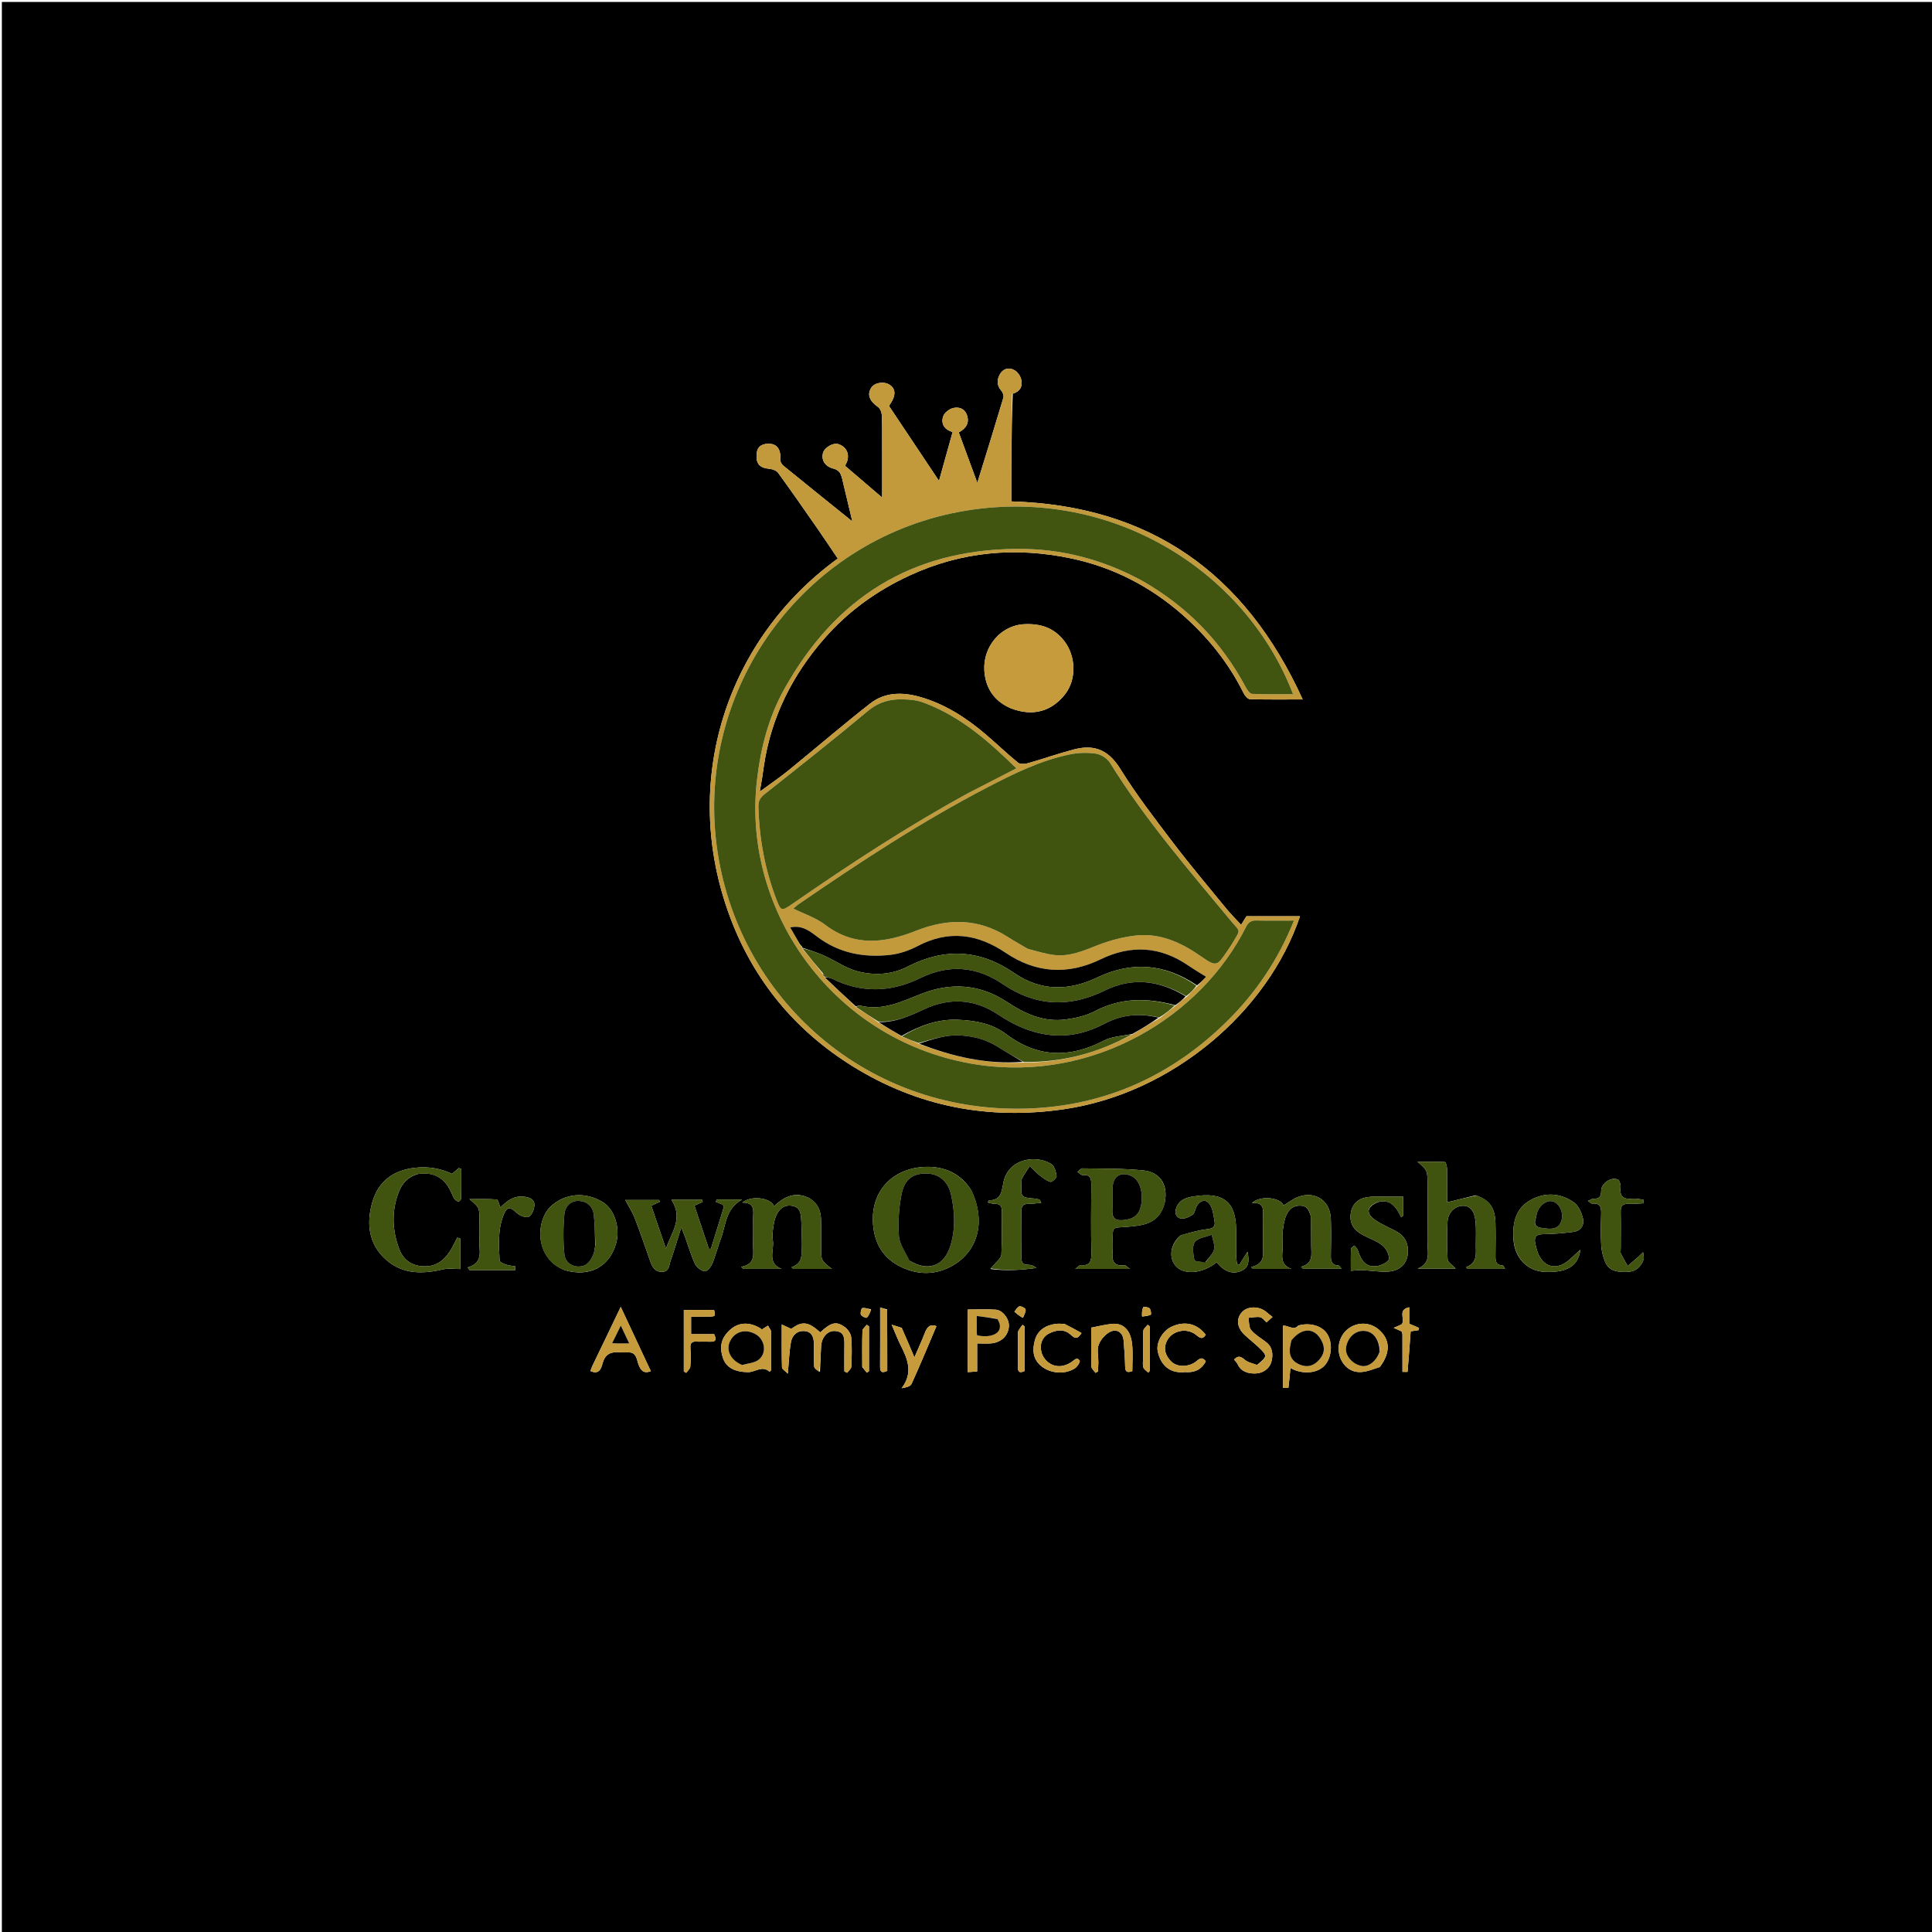 <svg version="1.1" id="Layer_1" xmlns="http://www.w3.org/2000/svg" xmlns:xlink="http://www.w3.org/1999/xlink" x="0px" y="0px"
	 width="100%" viewBox="0 0 1080 1080" enable-background="new 0 0 1080 1080" xml:space="preserve">
<path fill="#000000" opacity="1" stroke="none" 
	d="
M709,1081 
	C472.694,1081 236.888,1081 1.041,1081 
	C1.041,721.069 1.041,361.138 1.041,1.103 
	C360.89,1.103 720.779,1.103 1080.834,1.103 
	C1080.834,361 1080.834,721 1080.834,1081 
	C957.137,1081 833.319,1081 709,1081 
M566.151,220.056 
	C570.255,218.935 571.761,215.968 570.879,212.157 
	C570.443,210.274 569.009,208.164 567.402,207.11 
	C564.491,205.203 561.082,205.88 559.257,208.714 
	C557.38,211.63 556.834,215.084 559.647,218.265 
	C560.517,219.248 561.246,221.147 560.906,222.289 
	C556.293,237.775 551.48,253.202 546.326,269.908 
	C542.603,259.786 539.317,250.852 535.955,241.712 
	C539.837,239.605 542.102,236.601 540.536,232.072 
	C539.211,228.237 535.804,227.259 532.512,228.183 
	C530.412,228.773 527.825,230.87 527.208,232.839 
	C525.835,237.226 528.27,240.274 532.515,241.536 
	C530.038,250.407 527.609,259.105 524.902,268.799 
	C515.182,254.237 506.067,240.582 497.037,227.054 
	C497.174,226.664 497.195,226.492 497.283,226.369 
	C500.846,221.408 500.896,217.543 497.421,215.16 
	C494.342,213.049 489.059,213.786 487.149,216.592 
	C484.547,220.416 485.975,224.159 490.821,227.52 
	C491.972,228.318 492.813,230.288 492.897,231.77 
	C493.187,236.918 493.111,242.087 493.121,247.249 
	C493.142,257.41 493.127,267.571 493.127,278.141 
	C486.135,272.157 479.232,266.25 472.389,260.395 
	C472.851,259.419 473.284,258.706 473.538,257.933 
	C474.994,253.503 472.985,249.62 468.564,248.24 
	C465.645,247.328 460.741,250.258 460.026,253.341 
	C459.018,257.684 461.556,260.982 466.333,262.095 
	C467.639,262.399 469.18,263.541 469.758,264.718 
	C470.741,266.724 471.093,269.051 471.63,271.263 
	C473.166,277.59 474.662,283.926 476.463,291.472 
	C462.848,280.503 450.333,270.463 437.902,260.319 
	C436.982,259.568 436.079,258.026 436.172,256.938 
	C436.632,251.556 434.574,248.163 430.025,248.059 
	C426.497,247.979 423.461,249.175 423.013,253.346 
	C422.385,259.194 424.542,261.564 430.21,262.099 
	C431.884,262.257 434.061,263.066 434.977,264.326 
	C442.462,274.627 449.733,285.084 457.004,295.539 
	C460.852,301.072 464.569,306.694 468.316,312.234 
	C406.684,356.993 379.554,436.412 408.189,512.85 
	C421.405,548.129 444.508,576.111 476.655,596.065 
	C513.056,618.659 552.642,626.24 594.989,620.024 
	C655.182,611.188 708.706,565.61 726.711,512.178 
	C716.689,512.178 706.726,512.178 696.779,512.178 
	C695.827,513.713 694.848,515.289 693.792,516.99 
	C690.814,513.751 687.998,510.971 685.506,507.926 
	C675.538,495.748 665.374,483.713 655.846,471.196 
	C645.567,457.691 635.153,444.18 626.23,429.784 
	C618.899,417.956 610.265,416.349 600.227,418.973 
	C591.603,421.227 583.174,424.223 574.591,426.65 
	C572.867,427.137 570.229,427.286 569.049,426.321 
	C562.797,421.215 556.977,415.584 550.818,410.357 
	C539.899,401.091 528.017,393.432 514.052,389.52 
	C504.309,386.791 494.566,386.895 486.416,393.28 
	C470.919,405.421 455.989,418.282 440.711,430.706 
	C435.852,434.658 430.636,438.172 424.723,442.519 
	C425.295,439.2 425.674,437.139 426.001,435.07 
	C426.357,432.811 426.662,430.544 426.994,428.281 
	C431.004,400.98 442.964,377.301 460.942,356.78 
	C474.14,341.715 490.154,330.168 508.52,321.686 
	C537.656,308.229 567.821,305.627 598.836,312.166 
	C622.078,317.066 642.802,327.727 660.66,343.343 
	C674.87,355.768 686.681,370.306 695.136,387.377 
	C695.847,388.811 697.438,390.79 698.673,390.828 
	C708.038,391.118 717.417,390.987 728.213,390.987 
	C695.865,319.877 642.421,282.621 565.337,280.283 
	C565.337,260.273 565.337,240.304 566.151,220.056 
M565.574,396.137 
	C578.053,400.78 588.208,397.247 595.403,388.042 
	C601.837,379.81 601.472,366.906 595.012,358.453 
	C589.316,350.999 581.832,348.522 572.712,348.926 
	C559.163,349.526 549.617,361.689 550.236,374.449 
	C550.698,383.992 555.289,391.943 565.574,396.137 
M543.064,665.593 
	C537.203,655.961 527.858,651.966 517.392,652.287 
	C500.232,652.812 487.264,664.474 487.951,682.819 
	C488.357,693.647 492.711,702.281 502.145,707.416 
	C512.392,712.992 523.317,713.165 533.408,706.935 
	C547.118,698.47 550.906,682.157 543.064,665.593 
M824.96,668.173 
	C819.684,669.474 814.408,670.776 808.991,672.111 
	C808.991,666.733 809.059,660.112 808.935,653.495 
	C808.909,652.129 808.233,649.623 807.747,649.595 
	C802.642,649.308 797.514,649.418 792.392,649.418 
	C798,654.279 798,654.279 798,662.774 
	C798,673.272 798.083,683.77 797.966,694.267 
	C797.905,699.713 800.158,706.168 792.496,709.143 
	C799.502,709.143 806.507,709.143 813.739,709.143 
	C811.808,707.026 809.331,705.577 809.232,703.981 
	C808.801,697.011 808.796,689.984 809.158,683.004 
	C809.426,677.832 813.277,674.188 817.617,674.038 
	C821.56,673.901 824.21,676.695 824.804,682.585 
	C825.255,687.041 824.991,691.572 824.992,696.07 
	C824.993,700.805 825.984,705.922 819.549,708.331 
	C819.836,708.663 820.123,708.994 820.41,709.325 
	C827.226,709.325 834.043,709.325 841.364,709.325 
	C840.762,708.386 840.455,707.445 840.101,707.427 
	C835.717,707.2 835.928,704.188 835.975,701.07 
	C836.061,695.24 836.111,689.404 835.958,683.575 
	C835.74,675.215 832.669,670.791 824.96,668.173 
M651.07,672.466 
	C653.324,661.55 647.783,655.2 639.348,654.299 
	C628.007,653.087 616.504,653.34 605.067,653.133 
	C604.155,653.117 603.219,654.418 602.294,655.107 
	C603.285,655.729 604.327,656.95 605.259,656.871 
	C609.633,656.499 610.07,658.956 610.04,662.414 
	C609.933,675.054 609.834,687.699 610.087,700.334 
	C610.179,704.915 609.415,707.801 604.024,707.192 
	C603.504,707.133 602.882,707.982 601.041,709.352 
	C611.782,709.352 621.042,709.352 631.675,709.352 
	C629.849,708.047 629.168,707.155 628.62,707.23 
	C621.732,708.176 621.538,703.903 621.977,698.983 
	C622.124,697.332 621.998,695.658 622,693.995 
	C622.012,685.19 621.711,686.474 629.646,685.828 
	C638.506,685.108 648.013,684.443 651.07,672.466 
M403.939,673.358 
	C404.199,673.763 404.765,674.259 404.674,674.557 
	C402.294,682.401 399.846,690.224 397.41,698.051 
	C397.023,698.06 396.636,698.069 396.249,698.078 
	C393.558,690.025 390.868,681.971 388.192,673.962 
	C390.027,673.137 391.405,672.518 392.784,671.899 
	C392.715,671.5 392.647,671.1 392.579,670.701 
	C387.239,670.701 381.899,670.701 375.305,670.701 
	C382.192,680.983 375.272,689.116 372.258,697.984 
	C369.544,690.041 366.831,682.098 364.081,674.05 
	C365.849,673.212 367.322,672.514 368.795,671.816 
	C368.706,671.478 368.617,671.14 368.528,670.802 
	C361.836,670.802 355.144,670.802 349.487,670.802 
	C351.355,674.281 353.43,677.363 354.739,680.742 
	C357.853,688.779 360.624,696.951 363.494,705.082 
	C364.598,708.209 365.975,710.929 369.913,710.958 
	C374.317,710.99 373.985,707.156 374.901,704.608 
	C376.927,698.971 378.593,693.204 380.837,686.129 
	C381.982,689.023 382.553,690.362 383.046,691.729 
	C384.848,696.72 386.314,701.867 388.564,706.645 
	C389.439,708.503 391.946,710.375 393.927,710.644 
	C395.165,710.812 397.411,708.253 398.152,706.478 
	C400.064,701.898 401.212,697.005 402.995,692.365 
	C405.841,684.953 405.345,675.905 414.805,670.55 
	C409.026,670.55 404.783,670.55 400.54,670.55 
	C400.43,670.988 400.32,671.426 400.21,671.864 
	C401.216,672.284 402.221,672.704 403.939,673.358 
M234.123,656.16 
	C242.635,655.069 248.585,658.523 252.116,666.288 
	C252.734,667.649 253.263,669.083 254.101,670.299 
	C254.563,670.97 255.557,671.537 256.359,671.609 
	C256.805,671.648 257.774,670.582 257.786,669.999 
	C257.896,664.466 257.852,658.928 257.852,653.392 
	C257.389,653.245 256.926,653.098 256.463,652.951 
	C255.224,654.003 253.984,655.056 252.666,656.174 
	C246.116,653.11 239.405,651.974 232.03,652.786 
	C219.656,654.148 211.341,660.623 208.093,672.106 
	C204.8,683.747 205.902,695.382 215.758,704.141 
	C225.311,712.632 236.574,712.201 248.19,709.49 
	C250.85,708.869 253.778,709.398 257.28,709.398 
	C257.28,704.518 257.28,698.439 257.28,692.359 
	C256.721,692.179 256.161,691.999 255.602,691.819 
	C254.632,693.714 253.71,695.636 252.681,697.5 
	C249.462,703.333 244.992,707.74 237.981,707.887 
	C231.1,708.031 225.694,704.957 223.185,698.268 
	C219.211,687.676 218.787,676.926 222.951,666.254 
	C224.839,661.415 228.025,657.734 234.123,656.16 
M452.438,669.807 
	C444.746,665.893 438.426,668.766 432.721,674.285 
	C430.922,669.481 419.778,668.131 414.945,672.274 
	C422.548,672.173 420.963,677.362 420.993,681.621 
	C421.025,686.286 421.066,690.953 420.982,695.616 
	C420.891,700.68 422.772,706.641 414.295,708.159 
	C414.671,708.547 415.048,708.936 415.425,709.324 
	C422.571,709.324 429.717,709.324 436.863,709.324 
	C428.596,705.97 432.879,698.937 432.049,693.554 
	C431.748,691.602 431.803,689.536 432.064,687.57 
	C432.41,684.962 432.74,682.241 433.754,679.856 
	C435.426,675.927 438.3,673.172 443.067,674.109 
	C447.594,674.999 447.695,678.904 447.913,682.304 
	C448.202,686.784 448.042,691.297 447.987,695.795 
	C447.929,700.599 449.4,705.979 442.477,708.369 
	C442.791,708.697 443.106,709.025 443.421,709.352 
	C450.388,709.352 457.356,709.352 465.047,709.352 
	C459,704.539 459.002,704.539 459,697.606 
	C458.998,692.274 459.113,686.939 458.952,681.612 
	C458.81,676.945 457.368,672.789 452.438,669.807 
M732.844,680.186 
	C732.896,685.68 733.001,691.175 732.983,696.669 
	C732.969,701.185 734.319,706.28 727.297,708.138 
	C727.67,708.521 728.043,708.904 728.416,709.287 
	C735.366,709.287 742.317,709.287 749.946,709.287 
	C749.081,708.28 748.7,707.435 748.29,707.421 
	C744.037,707.269 743.884,704.528 743.956,701.246 
	C744.101,694.587 744.173,687.916 743.939,681.262 
	C743.587,671.267 735.309,665.617 725.87,669.019 
	C722.887,670.094 720.277,672.201 717.493,673.838 
	C715.913,669.428 704.6,668.097 699.873,672.445 
	C707.434,671.985 705.958,677.041 705.991,681.174 
	C706.029,685.838 706.046,690.502 705.988,695.165 
	C705.923,700.388 707.801,706.448 699.404,708.266 
	C699.744,708.625 700.085,708.985 700.425,709.345 
	C707.574,709.345 714.723,709.345 721.873,709.345 
	C714.513,706.59 717.361,700.458 717.03,695.53 
	C716.862,693.043 716.763,690.506 717.07,688.045 
	C717.435,685.117 717.844,682.062 719.007,679.399 
	C720.438,676.122 722.877,673.778 727.096,673.956 
	C730.817,674.113 731.727,676.596 732.844,680.186 
M660.153,690.499 
	C654.496,694.931 653.069,702.596 657.004,707.418 
	C661.506,712.936 672.185,712.107 680.148,705.622 
	C684.338,710.945 689.235,712.636 694.182,710.288 
	C698.179,708.39 698.431,705.049 697.362,699.714 
	C695.385,702.881 694.11,704.92 692.836,706.96 
	C692.384,706.829 691.932,706.698 691.48,706.567 
	C691.321,705.017 691.044,703.468 691.024,701.916 
	C690.963,697.092 691.012,692.267 690.997,687.442 
	C690.946,671.928 683.888,666.022 667.025,668.831 
	C663.157,669.475 659.582,670.523 657.777,674.578 
	C656.467,677.523 656.994,680.371 659.929,681.095 
	C661.929,681.589 664.766,680.318 666.667,679.016 
	C667.944,678.142 668.096,675.75 669.002,674.183 
	C670.922,670.863 674.113,670.155 676.206,673.114 
	C678.001,675.653 678.323,679.336 678.935,682.581 
	C679.515,685.651 678.032,686.774 674.784,687.126 
	C670.077,687.635 665.472,689.074 660.153,690.499 
M315.803,710.058 
	C329.479,714.015 340.545,708.276 344.351,695.251 
	C346.873,686.621 343.536,676.037 337.036,672.049 
	C327.161,665.99 316.196,667.163 308.454,673.849 
	C299.13,681.901 298.668,703.634 315.803,710.058 
M553.776,709.391 
	C562.323,710.52 570.812,709.987 579.358,708.795 
	C577.9,707.532 576.395,707.024 574.896,707.042 
	C572.187,707.073 570.962,706.062 570.989,703.242 
	C571.074,694.421 571.069,685.599 570.991,676.778 
	C570.966,673.976 572.179,672.95 574.896,672.971 
	C577.138,672.989 579.384,672.607 582.112,672.358 
	C581.331,671.089 581.219,670.655 580.989,670.579 
	C580.217,670.326 579.412,670.107 578.605,670.04 
	C570.67,669.373 570.663,669.383 571.023,661.45 
	C571.068,660.458 570.94,659.311 571.387,658.513 
	C572.678,656.212 574.221,654.054 575.665,651.84 
	C577.438,653.541 579.094,655.389 581.014,656.903 
	C582.926,658.41 584.975,660.013 587.229,660.676 
	C588.052,660.919 590.786,658.414 590.646,657.455 
	C590.294,655.04 589.442,651.751 587.658,650.654 
	C578.927,645.283 563.737,647.793 560.975,660.708 
	C559.897,665.75 559.91,671.184 552.621,670.963 
	C552.577,670.961 552.525,671.261 552.239,672.202 
	C553.58,672.479 554.865,672.984 556.14,672.958 
	C558.881,672.904 560.042,674.008 560.011,676.795 
	C559.922,684.949 560.223,693.119 559.783,701.251 
	C559.678,703.182 557.345,705.047 555.894,706.826 
	C555.261,707.603 554.267,708.086 553.776,709.391 
M846.003,692.279 
	C846.44,702.885 853.62,710.565 863.493,710.987 
	C875.657,711.507 882.269,707.938 883.406,698.621 
	C880.817,700.973 879.159,702.447 877.535,703.959 
	C870.382,710.617 862.415,708.651 859.329,699.431 
	C858.857,698.022 858.525,696.559 858.216,695.101 
	C857.471,691.584 858.565,689.955 862.524,689.914 
	C868.132,689.857 873.759,689.367 879.328,688.665 
	C883.752,688.107 885.85,684.856 884.802,680.801 
	C883.991,677.663 882.343,673.938 879.86,672.188 
	C872.426,666.948 864.025,666.338 855.898,670.672 
	C847.727,675.029 845.454,682.624 846.003,692.279 
M770.347,671.979 
	C777.349,670.025 780.574,674.829 783.304,680.519 
	C783.679,680.193 784.053,679.867 784.428,679.541 
	C784.428,675.946 784.428,672.35 784.428,668.94 
	C781.984,668.94 779.784,668.924 777.585,668.944 
	C773.181,668.984 768.714,668.602 764.39,669.214 
	C759.425,669.917 755.866,672.927 755.087,678.207 
	C754.286,683.636 756.47,687.484 761.797,690.35 
	C765.452,692.318 769.612,693.61 772.756,696.173 
	C774.828,697.862 776.757,701.482 776.369,703.845 
	C776.087,705.557 771.992,707.526 769.431,707.795 
	C763.887,708.377 761.142,705.507 758.94,698.684 
	C758.646,697.772 757.703,697.068 757.06,696.268 
	C756.415,696.88 755.238,697.47 755.213,698.107 
	C755.045,702.282 755.127,706.468 755.127,710.396 
	C757.897,710.199 759.593,709.908 761.27,709.992 
	C766.051,710.231 770.841,711.053 775.595,710.852 
	C782.669,710.552 786.732,706.29 787.026,700.166 
	C787.294,694.558 784.981,690.61 780.068,688.054 
	C776.242,686.064 772.194,684.388 768.67,681.955 
	C763.865,678.637 763.454,674.783 770.347,671.979 
M272.547,710 
	C277.684,710 282.822,710 287.959,710 
	C287.996,709.301 288.033,708.601 288.07,707.902 
	C286.332,707.596 284.527,707.488 282.879,706.923 
	C281.53,706.46 279.325,705.505 279.283,704.679 
	C278.851,696.06 278.17,687.34 281.548,679.077 
	C283.477,674.359 285.12,674.471 288.898,678.051 
	C290.501,679.57 293.983,680.924 295.562,680.167 
	C297.306,679.331 298.635,676.019 298.726,673.729 
	C298.86,670.385 296.11,669.319 292.909,668.952 
	C287.205,668.298 283.301,671.346 279.748,675.009 
	C278.972,673.225 278.428,670.568 277.695,670.515 
	C272.618,670.148 267.502,670.322 262.399,670.322 
	C267.999,675.072 267.999,675.072 268,681.844 
	C268,685.51 268.21,689.191 267.952,692.839 
	C267.543,698.616 270.836,705.745 261.463,708.5 
	C261.793,709 262.122,709.5 262.452,710 
	C265.492,710 268.533,710 272.547,710 
M906,697.311 
	C906.004,690.661 906.11,684.01 905.966,677.364 
	C905.897,674.173 907.05,672.827 910.306,672.963 
	C913.064,673.077 915.839,672.771 918.607,672.65 
	C918.625,671.987 918.642,671.323 918.66,670.66 
	C916.677,670.44 914.655,669.864 912.717,670.07 
	C907.69,670.602 905.211,669.028 905.892,663.549 
	C906.059,662.203 905.335,659.882 904.35,659.411 
	C900.712,657.671 895.063,661.486 895.066,665.62 
	C895.069,668.778 894.037,670.259 890.767,670.097 
	C889.965,670.057 889.127,670.732 887.653,671.354 
	C888.899,672.125 889.555,672.888 890.141,672.837 
	C894.745,672.44 895.168,675.139 895.05,678.767 
	C894.86,684.579 894.766,690.415 895.098,696.214 
	C895.273,699.275 896.067,702.429 897.227,705.278 
	C899.534,710.944 904.651,711.116 909.794,710.995 
	C914.407,710.887 917.182,708.261 918.706,704.273 
	C919.175,703.045 918.595,701.416 918.496,699.971 
	C917.507,700.936 916.554,701.941 915.522,702.857 
	C913.667,704.504 911.764,706.097 909.882,707.712 
	C908.594,705.389 907.228,703.104 906.066,700.719 
	C905.738,700.046 906.006,699.081 906,697.311 
M458.372,766.819 
	C458.583,762.047 458.736,757.272 459.019,752.504 
	C459.321,747.446 462.63,743.798 466.724,744.024 
	C472.165,744.324 472.073,748.261 472.016,752.216 
	C471.948,757.008 472,761.801 472,766.594 
	C472.51,766.864 473.02,767.133 473.53,767.403 
	C474.352,766.283 475.832,765.192 475.885,764.036 
	C476.136,758.556 476.324,753.027 475.828,747.58 
	C475.642,745.538 473.962,743.087 472.23,741.836 
	C467.451,738.385 464.672,739.179 458.509,744.785 
	C451.733,738.671 448.367,738.42 442.275,742.853 
	C440.402,741.986 439.033,741.351 437.006,740.412 
	C437.006,749.107 436.901,756.751 437.133,764.385 
	C437.163,765.394 438.909,766.352 440.388,767.877 
	C441.039,760.89 441.181,755.436 442.164,750.138 
	C442.88,746.283 445.751,743.652 449.965,744.094 
	C454.055,744.522 454.936,747.836 454.986,751.351 
	C455.045,755.511 454.834,759.684 455.115,763.826 
	C455.189,764.92 456.64,765.921 458.372,766.819 
M725.742,740.986 
	C723.073,744.034 720.145,740.757 717.238,741.076 
	C717.238,752.757 717.238,764.185 717.238,775.822 
	C718.431,775.822 720.208,775.93 720.224,775.806 
	C720.708,772.126 721.019,768.423 721.358,764.707 
	C728.181,768.643 737.253,767.762 741.125,762.538 
	C744.361,758.172 745.138,750.663 741.82,745.549 
	C738.996,741.195 732.297,739.134 725.742,740.986 
M331.063,763.701 
	C330.717,764.591 330.371,765.481 330.025,766.372 
	C334.918,768.745 336.096,764.891 336.885,762.012 
	C339.128,753.826 345.557,756.327 350.934,756.002 
	C355.933,755.7 355.841,759.97 356.999,762.955 
	C358.227,766.121 359.877,768.051 363.817,766.493 
	C358.39,754.901 352.975,743.334 346.993,730.557 
	C341.385,742.286 336.424,752.662 331.063,763.701 
M430.998,743.885 
	C430.44,742.933 429.883,741.982 429.325,741.03 
	C428.307,741.67 427.29,742.31 425.897,743.185 
	C425.853,743.154 425.23,742.617 424.526,742.225 
	C418.474,738.856 412.81,739.207 408.187,743.331 
	C403.442,747.564 401.851,752.396 404.18,759.252 
	C405.968,764.516 410.926,766.964 418.147,767.053 
	C422.16,767.103 426.107,763.052 430.185,766.82 
	C430.2,766.833 430.592,766.437 431,766.051 
	C431,759.092 431,751.953 430.998,743.885 
M541,760.384 
	C541,762.495 541,764.605 541,767.042 
	C542.981,766.897 544.364,766.795 546.237,766.658 
	C546.237,761.256 546.237,756.193 546.237,750.984 
	C549.245,750.984 551.756,751.2 554.217,750.94 
	C559.929,750.339 563.717,746.478 563.985,741.299 
	C564.191,737.321 560.586,732.398 556.621,732.116 
	C551.556,731.755 546.446,732.028 541,732.028 
	C541,741.532 541,750.471 541,760.384 
M702.618,763.072 
	C700.321,762.124 697.612,761.652 695.83,760.11 
	C693.554,758.14 692.006,757.653 689.869,760.031 
	C690.644,761.012 691.437,761.697 691.826,762.563 
	C693.745,766.839 697.797,767.832 701.583,767.791 
	C705.776,767.746 709.631,765.317 710.758,761.046 
	C711.766,757.228 711.431,753.099 707.753,750.252 
	C704.919,748.058 701.663,746.216 699.413,743.532 
	C698.073,741.933 698.315,739.008 697.845,736.679 
	C700.037,736.507 702.285,735.973 704.399,736.3 
	C705.631,736.491 706.649,738.061 707.98,739.195 
	C709.003,738.286 709.946,737.447 711.361,736.189 
	C710.14,735.214 709.055,734.431 708.065,733.542 
	C704.162,730.037 697.401,729.991 694.276,733.481 
	C690.964,737.18 691.388,741.977 695.599,746.061 
	C698.19,748.573 701.116,750.739 703.706,753.251 
	C708.592,757.991 708.531,758.205 702.618,763.072 
M771.44,764.036 
	C777.398,755.977 777.177,748.849 770.798,743.299 
	C766.157,739.262 759.613,738.839 754.425,742.241 
	C749.313,745.594 746.93,752.366 749.091,758.637 
	C750.594,762.996 754.787,767.683 761.535,766.923 
	C764.7,766.567 767.773,765.392 771.44,764.036 
M504.051,742.269 
	C502.502,741.779 500.952,741.288 498.453,740.498 
	C500.454,745.135 501.708,748.495 503.315,751.676 
	C507.27,759.499 510.714,767.266 504.006,776.026 
	C506.48,775.629 508.93,775.025 509.575,773.603 
	C514.413,762.932 518.894,752.099 523.486,741.319 
	C519.841,739.955 518.213,741.906 516.991,745.115 
	C515.371,749.369 513.426,753.499 511.15,758.776 
	C508.613,752.783 506.535,747.873 504.051,742.269 
M614,761.355 
	C614.001,758.034 613.098,754.347 614.255,751.494 
	C615.44,748.572 618.219,745.424 621.067,744.271 
	C624.626,742.83 627.761,745.018 628.111,749.412 
	C628.488,754.142 628.858,758.882 628.945,763.622 
	C628.996,766.365 629.579,767.773 632.977,766.444 
	C632.977,761.589 633.368,756.6 632.89,751.696 
	C632.089,743.474 627.932,739.389 621.456,740.059 
	C617.742,740.444 614.085,741.39 610.003,742.159 
	C610.003,749.039 609.899,756.504 610.109,763.96 
	C610.142,765.137 611.59,766.275 612.384,767.431 
	C612.848,767.181 613.312,766.931 613.776,766.68 
	C613.851,765.222 613.925,763.764 614,761.355 
M662.445,767 
	C667.622,767.455 671.585,765.671 674.042,761.027 
	C671.615,757.705 669.929,760.188 668.163,761.425 
	C664.165,764.225 658.061,764.355 654.794,761.156 
	C651.772,758.197 650.224,754.504 652.036,750.155 
	C654.628,743.932 663.212,741.79 668.614,746.224 
	C670.715,747.949 672.271,749 674.021,746.118 
	C669.009,739.739 662.13,738.22 654.745,741.723 
	C649.791,744.073 646.145,750.632 647.18,755.41 
	C649.063,764.104 654.866,767.828 662.445,767 
M594.973,740.051 
	C593.476,740.035 591.962,739.867 590.485,740.03 
	C584.639,740.675 580.018,743.584 578.49,749.255 
	C577.17,754.153 577.1,759.273 581.722,763.353 
	C586.545,767.609 594.826,768.726 600.833,764.93 
	C602.193,764.071 603.956,761.282 603.553,760.657 
	C602.012,758.263 600.598,760.311 598.977,761.397 
	C590.772,766.894 583.407,761.6 582.07,755.404 
	C581.188,751.316 582.582,747.466 586.191,745.558 
	C590.131,743.474 594.686,742.573 598.576,746.15 
	C600.53,747.946 602.188,749.151 604.569,745.163 
	C601.534,743.485 598.654,741.894 594.973,740.051 
M390.609,750 
	C392.768,749.999 394.93,749.93 397.086,750.013 
	C400.504,750.144 400.479,748.528 399.202,745.801 
	C394.887,745.801 390.629,745.801 386.331,745.801 
	C386.331,742.383 386.331,739.337 386.331,736 
	C389.461,736 392.262,736.007 395.063,735.998 
	C400.073,735.984 400.073,735.98 399.19,732.271 
	C393.583,732.271 388,732.271 382.261,732.271 
	C382.261,743.92 382.261,755.296 382.261,766.672 
	C382.717,766.926 383.173,767.18 383.629,767.433 
	C384.418,766.272 385.779,765.163 385.889,763.941 
	C386.2,760.481 386.187,756.962 385.944,753.491 
	C385.737,750.521 386.961,749.606 390.609,750 
M783.984,745.895 
	C783.984,752.827 783.984,759.759 783.984,766.885 
	C785.328,766.885 786.825,766.945 786.831,766.876 
	C787.484,759.318 788.026,751.751 788.571,744.235 
	C790.041,744.017 791.463,743.805 792.884,743.594 
	C793.013,743.173 793.142,742.751 793.271,742.33 
	C791.554,741.593 789.837,740.856 787.783,739.975 
	C787.783,737.161 787.783,734.222 787.783,730.763 
	C780.847,732.142 785.904,737.839 783.451,740.36 
	C782.06,740.972 780.571,741.627 779.082,742.282 
	C780.508,742.914 781.945,743.524 783.349,744.199 
	C783.601,744.32 783.722,744.712 783.984,745.895 
M495.892,731.958 
	C494.719,731.645 493.546,731.331 492.003,730.919 
	C492.003,742.572 492.048,753.329 491.976,764.085 
	C491.954,767.477 493.457,767.479 495.983,766.312 
	C495.983,755.07 495.983,743.98 495.892,731.958 
M482.003,764.184 
	C482.864,765.246 483.725,766.308 484.586,767.37 
	C484.981,767.081 485.376,766.791 485.772,766.502 
	C485.772,758.143 485.772,749.784 485.772,741.425 
	C485.36,741.135 484.948,740.845 484.536,740.555 
	C483.691,741.671 482.159,742.761 482.117,743.907 
	C481.88,750.342 482.001,756.791 482.003,764.184 
M569,744.765 
	C569.001,751.21 569.065,757.656 568.977,764.1 
	C568.931,767.503 570.47,767.472 572.792,766.395 
	C572.792,757.935 572.792,749.713 572.792,741.491 
	C572.401,741.185 572.01,740.879 571.62,740.574 
	C570.747,741.656 569.875,742.739 569,744.765 
M639,759.404 
	C639.002,761.071 638.643,762.851 639.123,764.366 
	C639.491,765.525 640.919,766.349 641.875,767.321 
	C642.176,766.973 642.476,766.625 642.776,766.277 
	C642.776,757.997 642.776,749.717 642.776,741.437 
	C642.362,741.144 641.947,740.852 641.532,740.56 
	C640.689,741.685 639.185,742.772 639.118,743.943 
	C638.841,748.759 639.001,753.6 639,759.404 
M638.527,736.012 
	C640.149,735.702 641.871,735.603 643.314,734.918 
	C643.631,734.767 643.372,732.12 642.627,731.375 
	C641.881,730.629 639.234,730.368 639.083,730.685 
	C638.397,732.128 638.298,733.85 638.527,736.012 
M571.922,736.55 
	C572.451,735.047 573.503,733.472 573.31,732.068 
	C573.199,731.26 570.939,730.051 569.892,730.259 
	C568.791,730.477 567.982,732.171 567.046,733.22 
	C568.448,734.454 569.851,735.687 571.922,736.55 
M486.921,731.898 
	C485.277,731.608 483.587,730.997 482.015,731.22 
	C481.532,731.289 480.802,733.889 481.232,734.873 
	C481.64,735.809 484.026,736.939 484.471,736.596 
	C485.624,735.705 486.188,734.051 486.921,731.898 
z"/>
<path fill="#C2993B" opacity="1" stroke="none" 
	d="
M565.744,220.195 
	C565.337,240.304 565.337,260.273 565.337,280.283 
	C642.421,282.621 695.865,319.877 728.213,390.987 
	C717.417,390.987 708.038,391.118 698.673,390.828 
	C697.438,390.79 695.847,388.811 695.136,387.377 
	C686.681,370.306 674.87,355.768 660.66,343.343 
	C642.802,327.727 622.078,317.066 598.836,312.166 
	C567.821,305.627 537.656,308.229 508.52,321.686 
	C490.154,330.168 474.14,341.715 460.942,356.78 
	C442.964,377.301 431.004,400.98 426.994,428.281 
	C426.662,430.544 426.357,432.811 426.001,435.07 
	C425.674,437.139 425.295,439.2 424.723,442.519 
	C430.636,438.172 435.852,434.658 440.711,430.706 
	C455.989,418.282 470.919,405.421 486.416,393.28 
	C494.566,386.895 504.309,386.791 514.052,389.52 
	C528.017,393.432 539.899,401.091 550.818,410.357 
	C556.977,415.584 562.797,421.215 569.049,426.321 
	C570.229,427.286 572.867,427.137 574.591,426.65 
	C583.174,424.223 591.603,421.227 600.227,418.973 
	C610.265,416.349 618.899,417.956 626.23,429.784 
	C635.153,444.18 645.567,457.691 655.846,471.196 
	C665.374,483.713 675.538,495.748 685.506,507.926 
	C687.998,510.971 690.814,513.751 693.792,516.99 
	C694.848,515.289 695.827,513.713 696.779,512.178 
	C706.726,512.178 716.689,512.178 726.711,512.178 
	C708.706,565.61 655.182,611.188 594.989,620.024 
	C552.642,626.24 513.056,618.659 476.655,596.065 
	C444.508,576.111 421.405,548.129 408.189,512.85 
	C379.554,436.412 406.684,356.993 468.316,312.234 
	C464.569,306.694 460.852,301.072 457.004,295.539 
	C449.733,285.084 442.462,274.627 434.977,264.326 
	C434.061,263.066 431.884,262.257 430.21,262.099 
	C424.542,261.564 422.385,259.194 423.013,253.346 
	C423.461,249.175 426.497,247.979 430.025,248.059 
	C434.574,248.163 436.632,251.556 436.172,256.938 
	C436.079,258.026 436.982,259.568 437.902,260.319 
	C450.333,270.463 462.848,280.503 476.463,291.472 
	C474.662,283.926 473.166,277.59 471.63,271.263 
	C471.093,269.051 470.741,266.724 469.758,264.718 
	C469.18,263.541 467.639,262.399 466.333,262.095 
	C461.556,260.982 459.018,257.684 460.026,253.341 
	C460.741,250.258 465.645,247.328 468.564,248.24 
	C472.985,249.62 474.994,253.503 473.538,257.933 
	C473.284,258.706 472.851,259.419 472.389,260.395 
	C479.232,266.25 486.135,272.157 493.127,278.141 
	C493.127,267.571 493.142,257.41 493.121,247.249 
	C493.111,242.087 493.187,236.918 492.897,231.77 
	C492.813,230.288 491.972,228.318 490.821,227.52 
	C485.975,224.159 484.547,220.416 487.149,216.592 
	C489.059,213.786 494.342,213.049 497.421,215.16 
	C500.896,217.543 500.846,221.408 497.283,226.369 
	C497.195,226.492 497.174,226.664 497.037,227.054 
	C506.067,240.582 515.182,254.237 524.902,268.799 
	C527.609,259.105 530.038,250.407 532.515,241.536 
	C528.27,240.274 525.835,237.226 527.208,232.839 
	C527.825,230.87 530.412,228.773 532.512,228.183 
	C535.804,227.259 539.211,228.237 540.536,232.072 
	C542.102,236.601 539.837,239.605 535.955,241.712 
	C539.317,250.852 542.603,259.786 546.326,269.908 
	C551.48,253.202 556.293,237.775 560.906,222.289 
	C561.246,221.147 560.517,219.248 559.647,218.265 
	C556.834,215.084 557.38,211.63 559.257,208.714 
	C561.082,205.88 564.491,205.203 567.402,207.11 
	C569.009,208.164 570.443,210.274 570.879,212.157 
	C571.761,215.968 570.255,218.935 565.744,220.195 
M513.978,583.687 
	C532.645,590.748 551.788,595.095 572.842,593.952 
	C594.352,593.992 614.404,588.432 633.804,577.807 
	C638.541,574.885 643.277,571.964 648.692,568.901 
	C651.486,566.641 654.279,564.381 657.672,561.815 
	C659.48,560.234 661.288,558.654 663.749,556.914 
	C665.548,554.998 667.347,553.083 669.725,550.82 
	C671.248,549.187 672.772,547.554 674.198,546.025 
	C670.521,543.707 667.289,541.805 664.198,539.696 
	C648.47,528.963 632.291,528 615.091,536.342 
	C596.943,545.144 579.025,544.016 562.212,532.659 
	C546.417,521.988 530.341,519.742 512.985,528.865 
	C508.191,531.386 502.668,533.259 497.31,533.827 
	C482.721,535.373 469.021,532.835 456.823,523.64 
	C452.812,520.617 448.243,516.922 441.721,518.444 
	C443.649,521.798 445.412,524.865 447.224,528.459 
	C447.608,528.792 447.991,529.124 448.382,529.61 
	C448.382,529.61 448.476,529.73 448.489,530.392 
	C452.32,534.935 456.151,539.479 460.014,544.648 
	C460.327,545.127 460.641,545.605 460.976,546.023 
	C460.976,546.023 460.915,546.044 461.184,546.66 
	C466.935,551.974 472.687,557.288 478.702,563.222 
	C482.796,565.827 486.891,568.431 491.225,571.69 
	C495.463,574.166 499.701,576.643 504.377,579.646 
	C507.409,580.794 510.442,581.941 513.978,583.687 
M638.721,324.808 
	C663.729,339.002 682.878,358.869 696.42,384.214 
	C697.207,385.686 698.66,387.821 699.882,387.876 
	C707.425,388.216 714.99,388.046 722.822,388.046 
	C696.648,319.639 622.151,272.144 540.373,285.391 
	C451.489,299.789 390.948,381.52 400.139,468.582 
	C409.195,554.369 481.517,622.39 573.717,619.704 
	C616.916,618.446 654.593,601.725 685.653,571.143 
	C701.904,555.142 714.459,536.713 723.333,514.606 
	C715.536,514.606 708.895,514.715 702.26,514.556 
	C699.34,514.485 697.78,515.66 696.497,518.222 
	C671.47,568.204 611.605,605.049 546.219,595.12 
	C467.192,583.121 414.791,510.434 423.099,436.536 
	C425.13,418.474 429.582,401.032 438.436,385.16 
	C466.729,334.445 509.259,307.318 568.231,306.821 
	C593.284,306.609 616.286,312.688 638.721,324.808 
M575.091,530.673 
	C579.922,531.778 584.702,533.353 589.596,533.884 
	C598.137,534.811 605.777,531.42 613.597,528.37 
	C620.301,525.754 627.491,523.825 634.629,522.996 
	C648.411,521.396 660.24,526.839 671.384,534.616 
	C679.9,540.558 680.301,540.155 685.979,531.733 
	C686.91,530.352 687.889,528.997 688.736,527.566 
	C693.805,518.998 693.493,521.315 687.892,514.551 
	C664.314,486.079 640.092,458.112 620.567,426.518 
	C619.019,424.012 615.487,421.716 612.587,421.289 
	C607.749,420.575 602.537,420.778 597.73,421.782 
	C581.442,425.184 566.618,432.519 551.986,440.124 
	C515.267,459.21 480.742,481.87 446.681,505.267 
	C445.496,506.081 444.443,507.091 443.473,507.89 
	C449.578,510.925 456.082,513.018 461.213,516.918 
	C477.672,529.427 494.626,527.222 512.189,520.263 
	C529.702,513.324 546.844,513.223 563.254,523.696 
	C566.896,526.02 570.677,528.127 575.091,530.673 
M541.612,443.15 
	C550.281,438.694 558.95,434.238 568.152,429.509 
	C552.913,414.572 537.468,401.021 517.775,393.341 
	C515.614,392.498 513.349,391.716 511.066,391.423 
	C501.789,390.229 493.189,390.74 485.293,397.336 
	C466.259,413.238 446.783,428.614 427.327,444.004 
	C424.777,446.021 423.88,447.975 423.964,451.059 
	C424.447,468.818 427.615,486.035 433.962,502.647 
	C436.553,509.431 436.85,509.502 442.948,505.275 
	C474.716,483.25 507.022,462.078 541.612,443.15 
z"/>
<path fill="#C69B3C" opacity="1" stroke="none" 
	d="
M565.188,396.047 
	C555.289,391.943 550.698,383.992 550.236,374.449 
	C549.617,361.689 559.163,349.526 572.712,348.926 
	C581.832,348.522 589.316,350.999 595.012,358.453 
	C601.472,366.906 601.837,379.81 595.403,388.042 
	C588.208,397.247 578.053,400.78 565.188,396.047 
z"/>
<path fill="#405410" opacity="1" stroke="none" 
	d="
M543.294,665.886 
	C550.906,682.157 547.118,698.47 533.408,706.935 
	C523.317,713.165 512.392,712.992 502.145,707.416 
	C492.711,702.281 488.357,693.647 487.951,682.819 
	C487.264,664.474 500.232,652.812 517.392,652.287 
	C527.858,651.966 537.203,655.961 543.294,665.886 
M508.757,704.876 
	C518.727,711.053 527.682,707.78 531.206,696.581 
	C534.225,686.986 533.755,677.212 531.575,667.626 
	C529.861,660.088 524.568,656.106 517.926,656.007 
	C510.497,655.897 505.689,659.033 503.998,667.447 
	C502.455,675.124 501.946,683.224 502.511,691.027 
	C502.842,695.618 506.154,699.994 508.757,704.876 
z"/>
<path fill="#405410" opacity="1" stroke="none" 
	d="
M825.353,668.288 
	C832.669,670.791 835.74,675.215 835.958,683.575 
	C836.111,689.404 836.061,695.24 835.975,701.07 
	C835.928,704.188 835.717,707.2 840.101,707.427 
	C840.455,707.445 840.762,708.386 841.364,709.325 
	C834.043,709.325 827.226,709.325 820.41,709.325 
	C820.123,708.994 819.836,708.663 819.549,708.331 
	C825.984,705.922 824.993,700.805 824.992,696.07 
	C824.991,691.572 825.255,687.041 824.804,682.585 
	C824.21,676.695 821.56,673.901 817.617,674.038 
	C813.277,674.188 809.426,677.832 809.158,683.004 
	C808.796,689.984 808.801,697.011 809.232,703.981 
	C809.331,705.577 811.808,707.026 813.739,709.143 
	C806.507,709.143 799.502,709.143 792.496,709.143 
	C800.158,706.168 797.905,699.713 797.966,694.267 
	C798.083,683.77 798,673.272 798,662.774 
	C798,654.279 798,654.279 792.392,649.418 
	C797.514,649.418 802.642,649.308 807.747,649.595 
	C808.233,649.623 808.909,652.129 808.935,653.495 
	C809.059,660.112 808.991,666.733 808.991,672.111 
	C814.408,670.776 819.684,669.474 825.353,668.288 
z"/>
<path fill="#405410" opacity="1" stroke="none" 
	d="
M651.017,672.86 
	C648.013,684.443 638.506,685.108 629.646,685.828 
	C621.711,686.474 622.012,685.19 622,693.995 
	C621.998,695.658 622.124,697.332 621.977,698.983 
	C621.538,703.903 621.732,708.176 628.62,707.23 
	C629.168,707.155 629.849,708.047 631.675,709.352 
	C621.042,709.352 611.782,709.352 601.041,709.352 
	C602.882,707.982 603.504,707.133 604.024,707.192 
	C609.415,707.801 610.179,704.915 610.087,700.334 
	C609.834,687.699 609.933,675.054 610.04,662.414 
	C610.07,658.956 609.633,656.499 605.259,656.871 
	C604.327,656.95 603.285,655.729 602.294,655.107 
	C603.219,654.418 604.155,653.117 605.067,653.133 
	C616.504,653.34 628.007,653.087 639.348,654.299 
	C647.783,655.2 653.324,661.55 651.017,672.86 
M622.001,676.302 
	C621.251,681.055 623.523,682.425 627.95,682.029 
	C633.612,681.523 636.732,679.159 637.806,673.982 
	C639.305,666.747 637.103,659.667 632.677,657.499 
	C626.822,654.63 622.014,657.502 622.002,663.883 
	C621.994,667.705 622,671.528 622.001,676.302 
z"/>
<path fill="#405410" opacity="1" stroke="none" 
	d="
M403.583,673.241 
	C402.221,672.704 401.216,672.284 400.21,671.864 
	C400.32,671.426 400.43,670.988 400.54,670.55 
	C404.783,670.55 409.026,670.55 414.805,670.55 
	C405.345,675.905 405.841,684.953 402.995,692.365 
	C401.212,697.005 400.064,701.898 398.152,706.478 
	C397.411,708.253 395.165,710.812 393.927,710.644 
	C391.946,710.375 389.439,708.503 388.564,706.645 
	C386.314,701.867 384.848,696.72 383.046,691.729 
	C382.553,690.362 381.982,689.023 380.837,686.129 
	C378.593,693.204 376.927,698.971 374.901,704.608 
	C373.985,707.156 374.317,710.99 369.913,710.958 
	C365.975,710.929 364.598,708.209 363.494,705.082 
	C360.624,696.951 357.853,688.779 354.739,680.742 
	C353.43,677.363 351.355,674.281 349.487,670.802 
	C355.144,670.802 361.836,670.802 368.528,670.802 
	C368.617,671.14 368.706,671.478 368.795,671.816 
	C367.322,672.514 365.849,673.212 364.081,674.05 
	C366.831,682.098 369.544,690.041 372.258,697.984 
	C375.272,689.116 382.192,680.983 375.305,670.701 
	C381.899,670.701 387.239,670.701 392.579,670.701 
	C392.647,671.1 392.715,671.5 392.784,671.899 
	C391.405,672.518 390.027,673.137 388.192,673.962 
	C390.868,681.971 393.558,690.025 396.249,698.078 
	C396.636,698.069 397.023,698.06 397.41,698.051 
	C399.846,690.224 402.294,682.401 404.674,674.557 
	C404.765,674.259 404.199,673.763 403.583,673.241 
z"/>
<path fill="#405410" opacity="1" stroke="none" 
	d="
M233.723,656.267 
	C228.025,657.734 224.839,661.415 222.951,666.254 
	C218.787,676.926 219.211,687.676 223.185,698.268 
	C225.694,704.957 231.1,708.031 237.981,707.887 
	C244.992,707.74 249.462,703.333 252.681,697.5 
	C253.71,695.636 254.632,693.714 255.602,691.819 
	C256.161,691.999 256.721,692.179 257.28,692.359 
	C257.28,698.439 257.28,704.518 257.28,709.398 
	C253.778,709.398 250.85,708.869 248.19,709.49 
	C236.574,712.201 225.311,712.632 215.758,704.141 
	C205.902,695.382 204.8,683.747 208.093,672.106 
	C211.341,660.623 219.656,654.148 232.03,652.786 
	C239.405,651.974 246.116,653.11 252.666,656.174 
	C253.984,655.056 255.224,654.003 256.463,652.951 
	C256.926,653.098 257.389,653.245 257.852,653.392 
	C257.852,658.928 257.896,664.466 257.786,669.999 
	C257.774,670.582 256.805,671.648 256.359,671.609 
	C255.557,671.537 254.563,670.97 254.101,670.299 
	C253.263,669.083 252.734,667.649 252.116,666.288 
	C248.585,658.523 242.635,655.069 233.723,656.267 
z"/>
<path fill="#405410" opacity="1" stroke="none" 
	d="
M452.793,669.958 
	C457.368,672.789 458.81,676.945 458.952,681.612 
	C459.113,686.939 458.998,692.274 459,697.606 
	C459.002,704.539 459,704.539 465.047,709.352 
	C457.356,709.352 450.388,709.352 443.421,709.352 
	C443.106,709.025 442.791,708.697 442.477,708.369 
	C449.4,705.979 447.929,700.599 447.987,695.795 
	C448.042,691.297 448.202,686.784 447.913,682.304 
	C447.695,678.904 447.594,674.999 443.067,674.109 
	C438.3,673.172 435.426,675.927 433.754,679.856 
	C432.74,682.241 432.41,684.962 432.064,687.57 
	C431.803,689.536 431.748,691.602 432.049,693.554 
	C432.879,698.937 428.596,705.97 436.863,709.324 
	C429.717,709.324 422.571,709.324 415.425,709.324 
	C415.048,708.936 414.671,708.547 414.295,708.159 
	C422.772,706.641 420.891,700.68 420.982,695.616 
	C421.066,690.953 421.025,686.286 420.993,681.621 
	C420.963,677.362 422.548,672.173 414.945,672.274 
	C419.778,668.131 430.922,669.481 432.721,674.285 
	C438.426,668.766 444.746,665.893 452.793,669.958 
z"/>
<path fill="#405410" opacity="1" stroke="none" 
	d="
M732.738,679.768 
	C731.727,676.596 730.817,674.113 727.096,673.956 
	C722.877,673.778 720.438,676.122 719.007,679.399 
	C717.844,682.062 717.435,685.117 717.07,688.045 
	C716.763,690.506 716.862,693.043 717.03,695.53 
	C717.361,700.458 714.513,706.59 721.873,709.345 
	C714.723,709.345 707.574,709.345 700.425,709.345 
	C700.085,708.985 699.744,708.625 699.404,708.266 
	C707.801,706.448 705.923,700.388 705.988,695.165 
	C706.046,690.502 706.029,685.838 705.991,681.174 
	C705.958,677.041 707.434,671.985 699.873,672.445 
	C704.6,668.097 715.913,669.428 717.493,673.838 
	C720.277,672.201 722.887,670.094 725.87,669.019 
	C735.309,665.617 743.587,671.267 743.939,681.262 
	C744.173,687.916 744.101,694.587 743.956,701.246 
	C743.884,704.528 744.037,707.269 748.29,707.421 
	C748.7,707.435 749.081,708.28 749.946,709.287 
	C742.317,709.287 735.366,709.287 728.416,709.287 
	C728.043,708.904 727.67,708.521 727.297,708.138 
	C734.319,706.28 732.969,701.185 732.983,696.669 
	C733.001,691.175 732.896,685.68 732.738,679.768 
z"/>
<path fill="#405410" opacity="1" stroke="none" 
	d="
M660.488,690.308 
	C665.472,689.074 670.077,687.635 674.784,687.126 
	C678.032,686.774 679.515,685.651 678.935,682.581 
	C678.323,679.336 678.001,675.653 676.206,673.114 
	C674.113,670.155 670.922,670.863 669.002,674.183 
	C668.096,675.75 667.944,678.142 666.667,679.016 
	C664.766,680.318 661.929,681.589 659.929,681.095 
	C656.994,680.371 656.467,677.523 657.777,674.578 
	C659.582,670.523 663.157,669.475 667.025,668.831 
	C683.888,666.022 690.946,671.928 690.997,687.442 
	C691.012,692.267 690.963,697.092 691.024,701.916 
	C691.044,703.468 691.321,705.017 691.48,706.567 
	C691.932,706.698 692.384,706.829 692.836,706.96 
	C694.11,704.92 695.385,702.881 697.362,699.714 
	C698.431,705.049 698.179,708.39 694.182,710.288 
	C689.235,712.636 684.338,710.945 680.148,705.622 
	C672.185,712.107 661.506,712.936 657.004,707.418 
	C653.069,702.596 654.496,694.931 660.488,690.308 
M674.018,705.476 
	C675.641,703.127 678.073,700.961 678.654,698.378 
	C679.216,695.882 677.872,692.956 677.365,690.22 
	C674.108,691.507 669.649,691.934 667.936,694.327 
	C666.278,696.644 667.068,701.048 667.647,704.385 
	C667.785,705.177 671.374,705.371 674.018,705.476 
z"/>
<path fill="#405410" opacity="1" stroke="none" 
	d="
M315.409,709.966 
	C298.668,703.634 299.13,681.901 308.454,673.849 
	C316.196,667.163 327.161,665.99 337.036,672.049 
	C343.536,676.037 346.873,686.621 344.351,695.251 
	C340.545,708.276 329.479,714.015 315.409,709.966 
M332.825,695.923 
	C332.554,690.314 332.531,684.678 331.936,679.103 
	C331.431,674.372 328.17,671.538 323.592,671.308 
	C318.906,671.072 315.861,674.571 315.496,678.636 
	C314.822,686.127 314.738,693.776 315.506,701.247 
	C315.882,704.902 318.886,708.04 323.559,707.999 
	C328.217,707.957 330.171,704.736 331.714,701.137 
	C332.286,699.802 332.316,698.234 332.825,695.923 
z"/>
<path fill="#405410" opacity="1" stroke="none" 
	d="
M553.607,709.047 
	C554.267,708.086 555.261,707.603 555.894,706.826 
	C557.345,705.047 559.678,703.182 559.783,701.251 
	C560.223,693.119 559.922,684.949 560.011,676.795 
	C560.042,674.008 558.881,672.904 556.14,672.958 
	C554.865,672.984 553.58,672.479 552.239,672.202 
	C552.525,671.261 552.577,670.961 552.621,670.963 
	C559.91,671.184 559.897,665.75 560.975,660.708 
	C563.737,647.793 578.927,645.283 587.658,650.654 
	C589.442,651.751 590.294,655.04 590.646,657.455 
	C590.786,658.414 588.052,660.919 587.229,660.676 
	C584.975,660.013 582.926,658.41 581.014,656.903 
	C579.094,655.389 577.438,653.541 575.665,651.84 
	C574.221,654.054 572.678,656.212 571.387,658.513 
	C570.94,659.311 571.068,660.458 571.023,661.45 
	C570.663,669.383 570.67,669.373 578.605,670.04 
	C579.412,670.107 580.217,670.326 580.989,670.579 
	C581.219,670.655 581.331,671.089 582.112,672.358 
	C579.384,672.607 577.138,672.989 574.896,672.971 
	C572.179,672.95 570.966,673.976 570.991,676.778 
	C571.069,685.599 571.074,694.421 570.989,703.242 
	C570.962,706.062 572.187,707.073 574.896,707.042 
	C576.395,707.024 577.9,707.532 579.358,708.795 
	C570.812,709.987 562.323,710.52 553.607,709.047 
z"/>
<path fill="#405410" opacity="1" stroke="none" 
	d="
M846.002,691.823 
	C845.454,682.624 847.727,675.029 855.898,670.672 
	C864.025,666.338 872.426,666.948 879.86,672.188 
	C882.343,673.938 883.991,677.663 884.802,680.801 
	C885.85,684.856 883.752,688.107 879.328,688.665 
	C873.759,689.367 868.132,689.857 862.524,689.914 
	C858.565,689.955 857.471,691.584 858.216,695.101 
	C858.525,696.559 858.857,698.022 859.329,699.431 
	C862.415,708.651 870.382,710.617 877.535,703.959 
	C879.159,702.447 880.817,700.973 883.406,698.621 
	C882.269,707.938 875.657,711.507 863.493,710.987 
	C853.62,710.565 846.44,702.885 846.002,691.823 
M858.469,681.083 
	C856.492,686.629 861.206,686.224 863.964,686.668 
	C867.596,687.252 871.509,686.801 872.817,682.386 
	C874.183,677.778 871.74,672.695 868.036,671.616 
	C864.894,670.699 860.973,673.296 859.386,677.435 
	C859.036,678.347 858.969,679.368 858.469,681.083 
z"/>
<path fill="#405410" opacity="1" stroke="none" 
	d="
M769.975,672.025 
	C763.454,674.783 763.865,678.637 768.67,681.955 
	C772.194,684.388 776.242,686.064 780.068,688.054 
	C784.981,690.61 787.294,694.558 787.026,700.166 
	C786.732,706.29 782.669,710.552 775.595,710.852 
	C770.841,711.053 766.051,710.231 761.27,709.992 
	C759.593,709.908 757.897,710.199 755.127,710.396 
	C755.127,706.468 755.045,702.282 755.213,698.107 
	C755.238,697.47 756.415,696.88 757.06,696.268 
	C757.703,697.068 758.646,697.772 758.94,698.684 
	C761.142,705.507 763.887,708.377 769.431,707.795 
	C771.992,707.526 776.087,705.557 776.369,703.845 
	C776.757,701.482 774.828,697.862 772.756,696.173 
	C769.612,693.61 765.452,692.318 761.797,690.35 
	C756.47,687.484 754.286,683.636 755.087,678.207 
	C755.866,672.927 759.425,669.917 764.39,669.214 
	C768.714,668.602 773.181,668.984 777.585,668.944 
	C779.784,668.924 781.984,668.94 784.428,668.94 
	C784.428,672.35 784.428,675.946 784.428,679.541 
	C784.053,679.867 783.679,680.193 783.304,680.519 
	C780.574,674.829 777.349,670.025 769.975,672.025 
z"/>
<path fill="#405410" opacity="1" stroke="none" 
	d="
M272.06,710 
	C268.533,710 265.492,710 262.452,710 
	C262.122,709.5 261.793,709 261.463,708.5 
	C270.836,705.745 267.543,698.616 267.952,692.839 
	C268.21,689.191 268,685.51 268,681.844 
	C267.999,675.072 267.999,675.072 262.399,670.322 
	C267.502,670.322 272.618,670.148 277.695,670.515 
	C278.428,670.568 278.972,673.225 279.748,675.009 
	C283.301,671.346 287.205,668.298 292.909,668.952 
	C296.11,669.319 298.86,670.385 298.726,673.729 
	C298.635,676.019 297.306,679.331 295.562,680.167 
	C293.983,680.924 290.501,679.57 288.898,678.051 
	C285.12,674.471 283.477,674.359 281.548,679.077 
	C278.17,687.34 278.851,696.06 279.283,704.679 
	C279.325,705.505 281.53,706.46 282.879,706.923 
	C284.527,707.488 286.332,707.596 288.07,707.902 
	C288.033,708.601 287.996,709.301 287.959,710 
	C282.822,710 277.684,710 272.06,710 
z"/>
<path fill="#405410" opacity="1" stroke="none" 
	d="
M906,697.78 
	C906.006,699.081 905.738,700.046 906.066,700.719 
	C907.228,703.104 908.594,705.389 909.882,707.712 
	C911.764,706.097 913.667,704.504 915.522,702.857 
	C916.554,701.941 917.507,700.936 918.496,699.971 
	C918.595,701.416 919.175,703.045 918.706,704.273 
	C917.182,708.261 914.407,710.887 909.794,710.995 
	C904.651,711.116 899.534,710.944 897.227,705.278 
	C896.067,702.429 895.273,699.275 895.098,696.214 
	C894.766,690.415 894.86,684.579 895.05,678.767 
	C895.168,675.139 894.745,672.44 890.141,672.837 
	C889.555,672.888 888.899,672.125 887.653,671.354 
	C889.127,670.732 889.965,670.057 890.767,670.097 
	C894.037,670.259 895.069,668.778 895.066,665.62 
	C895.063,661.486 900.712,657.671 904.35,659.411 
	C905.335,659.882 906.059,662.203 905.892,663.549 
	C905.211,669.028 907.69,670.602 912.717,670.07 
	C914.655,669.864 916.677,670.44 918.66,670.66 
	C918.642,671.323 918.625,671.987 918.607,672.65 
	C915.839,672.771 913.064,673.077 910.306,672.963 
	C907.05,672.827 905.897,674.173 905.966,677.364 
	C906.11,684.01 906.004,690.661 906,697.78 
z"/>
<path fill="#C69B3C" opacity="1" stroke="none" 
	d="
M457.915,766.892 
	C456.64,765.921 455.189,764.92 455.115,763.826 
	C454.834,759.684 455.045,755.511 454.986,751.351 
	C454.936,747.836 454.055,744.522 449.965,744.094 
	C445.751,743.652 442.88,746.283 442.164,750.138 
	C441.181,755.436 441.039,760.89 440.388,767.877 
	C438.909,766.352 437.163,765.394 437.133,764.385 
	C436.901,756.751 437.006,749.107 437.006,740.412 
	C439.033,741.351 440.402,741.986 442.275,742.853 
	C448.367,738.42 451.733,738.671 458.509,744.785 
	C464.672,739.179 467.451,738.385 472.23,741.836 
	C473.962,743.087 475.642,745.538 475.828,747.58 
	C476.324,753.027 476.136,758.556 475.885,764.036 
	C475.832,765.192 474.352,766.283 473.53,767.403 
	C473.02,767.133 472.51,766.864 472,766.594 
	C472,761.801 471.948,757.008 472.016,752.216 
	C472.073,748.261 472.165,744.324 466.724,744.024 
	C462.63,743.798 459.321,747.446 459.019,752.504 
	C458.736,757.272 458.583,762.047 457.915,766.892 
z"/>
<path fill="#C69B3C" opacity="1" stroke="none" 
	d="
M726.153,740.92 
	C732.297,739.134 738.996,741.195 741.82,745.549 
	C745.138,750.663 744.361,758.172 741.125,762.538 
	C737.253,767.762 728.181,768.643 721.358,764.707 
	C721.019,768.423 720.708,772.126 720.224,775.806 
	C720.208,775.93 718.431,775.822 717.238,775.822 
	C717.238,764.185 717.238,752.757 717.238,741.076 
	C720.145,740.757 723.073,744.034 726.153,740.92 
M721.781,749.693 
	C721.52,751.105 721.157,752.508 721.02,753.932 
	C720.606,758.23 722.547,761.114 726.478,762.781 
	C730.734,764.585 734.219,763.639 737.328,760.237 
	C740.207,757.088 740.837,753.805 739.004,749.941 
	C735.289,742.11 728.025,741.655 721.781,749.693 
z"/>
<path fill="#C69B3C" opacity="1" stroke="none" 
	d="
M331.263,763.369 
	C336.424,752.662 341.385,742.286 346.993,730.557 
	C352.975,743.334 358.39,754.901 363.817,766.493 
	C359.877,768.051 358.227,766.121 356.999,762.955 
	C355.841,759.97 355.933,755.7 350.934,756.002 
	C345.557,756.327 339.128,753.826 336.885,762.012 
	C336.096,764.891 334.918,768.745 330.025,766.372 
	C330.371,765.481 330.717,764.591 331.263,763.369 
M345.85,751 
	C347.486,751 349.122,751 351.756,751 
	C350.094,747.486 348.774,744.695 347.035,741.017 
	C345.157,744.821 343.753,747.664 342.188,750.833 
	C343.464,750.908 344.253,750.953 345.85,751 
z"/>
<path fill="#C69B3C" opacity="1" stroke="none" 
	d="
M430.999,744.349 
	C431,751.953 431,759.092 431,766.051 
	C430.592,766.437 430.2,766.833 430.185,766.82 
	C426.107,763.052 422.16,767.103 418.147,767.053 
	C410.926,766.964 405.968,764.516 404.18,759.252 
	C401.851,752.396 403.442,747.564 408.187,743.331 
	C412.81,739.207 418.474,738.856 424.526,742.225 
	C425.23,742.617 425.853,743.154 425.897,743.185 
	C427.29,742.31 428.307,741.67 429.325,741.03 
	C429.883,741.982 430.44,742.933 430.999,744.349 
M415.302,763.079 
	C418.322,762.102 421.961,761.871 424.23,759.989 
	C428.791,756.206 427.573,748.812 422.517,745.905 
	C416.9,742.675 411.008,744.155 408.219,749.498 
	C405.577,754.561 408.269,760.321 415.302,763.079 
z"/>
<path fill="#C69B3C" opacity="1" stroke="none" 
	d="
M541,759.897 
	C541,750.471 541,741.532 541,732.028 
	C546.446,732.028 551.556,731.755 556.621,732.116 
	C560.586,732.398 564.191,737.321 563.985,741.299 
	C563.717,746.478 559.929,750.339 554.217,750.94 
	C551.756,751.2 549.245,750.984 546.237,750.984 
	C546.237,756.193 546.237,761.256 546.237,766.658 
	C544.364,766.795 542.981,766.897 541,767.042 
	C541,764.605 541,762.495 541,759.897 
M557.205,737.076 
	C553.587,736.614 549.969,736.152 546.01,735.646 
	C546.01,739.351 545.996,741.997 546.021,744.643 
	C546.026,745.277 546.16,745.91 546.226,746.47 
	C555.529,748.461 561.968,744.222 557.205,737.076 
z"/>
<path fill="#C69B3C" opacity="1" stroke="none" 
	d="
M702.985,762.999 
	C708.531,758.205 708.592,757.991 703.706,753.251 
	C701.116,750.739 698.19,748.573 695.599,746.061 
	C691.388,741.977 690.964,737.18 694.276,733.481 
	C697.401,729.991 704.162,730.037 708.065,733.542 
	C709.055,734.431 710.14,735.214 711.361,736.189 
	C709.946,737.447 709.003,738.286 707.98,739.195 
	C706.649,738.061 705.631,736.491 704.399,736.3 
	C702.285,735.973 700.037,736.507 697.845,736.679 
	C698.315,739.008 698.073,741.933 699.413,743.532 
	C701.663,746.216 704.919,748.058 707.753,750.252 
	C711.431,753.099 711.766,757.228 710.758,761.046 
	C709.631,765.317 705.776,767.746 701.583,767.791 
	C697.797,767.832 693.745,766.839 691.826,762.563 
	C691.437,761.697 690.644,761.012 689.869,760.031 
	C692.006,757.653 693.554,758.14 695.83,760.11 
	C697.612,761.652 700.321,762.124 702.985,762.999 
z"/>
<path fill="#C69B3C" opacity="1" stroke="none" 
	d="
M771.164,764.312 
	C767.773,765.392 764.7,766.567 761.535,766.923 
	C754.787,767.683 750.594,762.996 749.091,758.637 
	C746.93,752.366 749.313,745.594 754.425,742.241 
	C759.613,738.839 766.157,739.262 770.798,743.299 
	C777.177,748.849 777.398,755.977 771.164,764.312 
M771.48,755.015 
	C770.885,748.522 767.676,744.425 762.858,744.006 
	C757.834,743.568 753.478,747.365 752.492,753.04 
	C751.705,757.57 755.745,762.502 761.106,763.555 
	C765.074,764.335 769.575,760.781 771.48,755.015 
z"/>
<path fill="#C69B3C" opacity="1" stroke="none" 
	d="
M504.254,742.616 
	C506.535,747.873 508.613,752.783 511.15,758.776 
	C513.426,753.499 515.371,749.369 516.991,745.115 
	C518.213,741.906 519.841,739.955 523.486,741.319 
	C518.894,752.099 514.413,762.932 509.575,773.603 
	C508.93,775.025 506.48,775.629 504.006,776.026 
	C510.714,767.266 507.27,759.499 503.315,751.676 
	C501.708,748.495 500.454,745.135 498.453,740.498 
	C500.952,741.288 502.502,741.779 504.254,742.616 
z"/>
<path fill="#C69B3C" opacity="1" stroke="none" 
	d="
M614,761.831 
	C613.925,763.764 613.851,765.222 613.776,766.68 
	C613.312,766.931 612.848,767.181 612.384,767.431 
	C611.59,766.275 610.142,765.137 610.109,763.96 
	C609.899,756.504 610.003,749.039 610.003,742.159 
	C614.085,741.39 617.742,740.444 621.456,740.059 
	C627.932,739.389 632.089,743.474 632.89,751.696 
	C633.368,756.6 632.977,761.589 632.977,766.444 
	C629.579,767.773 628.996,766.365 628.945,763.622 
	C628.858,758.882 628.488,754.142 628.111,749.412 
	C627.761,745.018 624.626,742.83 621.067,744.271 
	C618.219,745.424 615.44,748.572 614.255,751.494 
	C613.098,754.347 614.001,758.034 614,761.831 
z"/>
<path fill="#C69B3C" opacity="1" stroke="none" 
	d="
M661.999,767 
	C654.866,767.828 649.063,764.104 647.18,755.41 
	C646.145,750.632 649.791,744.073 654.745,741.723 
	C662.13,738.22 669.009,739.739 674.021,746.118 
	C672.271,749 670.715,747.949 668.614,746.224 
	C663.212,741.79 654.628,743.932 652.036,750.155 
	C650.224,754.504 651.772,758.197 654.794,761.156 
	C658.061,764.355 664.165,764.225 668.163,761.425 
	C669.929,760.188 671.615,757.705 674.042,761.027 
	C671.585,765.671 667.622,767.455 661.999,767 
z"/>
<path fill="#C69B3C" opacity="1" stroke="none" 
	d="
M595.373,740.177 
	C598.654,741.894 601.534,743.485 604.569,745.163 
	C602.188,749.151 600.53,747.946 598.576,746.15 
	C594.686,742.573 590.131,743.474 586.191,745.558 
	C582.582,747.466 581.188,751.316 582.07,755.404 
	C583.407,761.6 590.772,766.894 598.977,761.397 
	C600.598,760.311 602.012,758.263 603.553,760.657 
	C603.956,761.282 602.193,764.071 600.833,764.93 
	C594.826,768.726 586.545,767.609 581.722,763.353 
	C577.1,759.273 577.17,754.153 578.49,749.255 
	C580.018,743.584 584.639,740.675 590.485,740.03 
	C591.962,739.867 593.476,740.035 595.373,740.177 
z"/>
<path fill="#C69B3C" opacity="1" stroke="none" 
	d="
M390.137,750 
	C386.961,749.606 385.737,750.521 385.944,753.491 
	C386.187,756.962 386.2,760.481 385.889,763.941 
	C385.779,765.163 384.418,766.272 383.629,767.433 
	C383.173,767.18 382.717,766.926 382.261,766.672 
	C382.261,755.296 382.261,743.92 382.261,732.271 
	C388,732.271 393.583,732.271 399.19,732.271 
	C400.073,735.98 400.073,735.984 395.063,735.998 
	C392.262,736.007 389.461,736 386.331,736 
	C386.331,739.337 386.331,742.383 386.331,745.801 
	C390.629,745.801 394.887,745.801 399.202,745.801 
	C400.479,748.528 400.504,750.144 397.086,750.013 
	C394.93,749.93 392.768,749.999 390.137,750 
z"/>
<path fill="#C69B3C" opacity="1" stroke="none" 
	d="
M783.944,745.437 
	C783.722,744.712 783.601,744.32 783.349,744.199 
	C781.945,743.524 780.508,742.914 779.082,742.282 
	C780.571,741.627 782.06,740.972 783.451,740.36 
	C785.904,737.839 780.847,732.142 787.783,730.763 
	C787.783,734.222 787.783,737.161 787.783,739.975 
	C789.837,740.856 791.554,741.593 793.271,742.33 
	C793.142,742.751 793.013,743.173 792.884,743.594 
	C791.463,743.805 790.041,744.017 788.571,744.235 
	C788.026,751.751 787.484,759.318 786.831,766.876 
	C786.825,766.945 785.328,766.885 783.984,766.885 
	C783.984,759.759 783.984,752.827 783.944,745.437 
z"/>
<path fill="#C69B3C" opacity="1" stroke="none" 
	d="
M495.937,732.424 
	C495.983,743.98 495.983,755.07 495.983,766.312 
	C493.457,767.479 491.954,767.477 491.976,764.085 
	C492.048,753.329 492.003,742.572 492.003,730.919 
	C493.546,731.331 494.719,731.645 495.937,732.424 
z"/>
<path fill="#C69B3C" opacity="1" stroke="none" 
	d="
M482.002,763.71 
	C482.001,756.791 481.88,750.342 482.117,743.907 
	C482.159,742.761 483.691,741.671 484.536,740.555 
	C484.948,740.845 485.36,741.135 485.772,741.425 
	C485.772,749.784 485.772,758.143 485.772,766.502 
	C485.376,766.791 484.981,767.081 484.586,767.37 
	C483.725,766.308 482.864,765.246 482.002,763.71 
z"/>
<path fill="#C69B3C" opacity="1" stroke="none" 
	d="
M569.002,744.293 
	C569.875,742.739 570.747,741.656 571.62,740.574 
	C572.01,740.879 572.401,741.185 572.792,741.491 
	C572.792,749.713 572.792,757.935 572.792,766.395 
	C570.47,767.472 568.931,767.503 568.977,764.1 
	C569.065,757.656 569.001,751.21 569.002,744.293 
z"/>
<path fill="#C69B3C" opacity="1" stroke="none" 
	d="
M639,758.918 
	C639.001,753.6 638.841,748.759 639.118,743.943 
	C639.185,742.772 640.689,741.685 641.532,740.56 
	C641.947,740.852 642.362,741.144 642.776,741.437 
	C642.776,749.717 642.776,757.997 642.776,766.277 
	C642.476,766.625 642.176,766.973 641.875,767.321 
	C640.919,766.349 639.491,765.525 639.123,764.366 
	C638.643,762.851 639.002,761.071 639,758.918 
z"/>
<path fill="#C69B3C" opacity="1" stroke="none" 
	d="
M638.257,735.741 
	C638.298,733.85 638.397,732.128 639.083,730.685 
	C639.234,730.368 641.881,730.629 642.627,731.375 
	C643.372,732.12 643.631,734.767 643.314,734.918 
	C641.871,735.603 640.149,735.702 638.257,735.741 
z"/>
<path fill="#C69B3C" opacity="1" stroke="none" 
	d="
M571.587,736.735 
	C569.851,735.687 568.448,734.454 567.046,733.22 
	C567.982,732.171 568.791,730.477 569.892,730.259 
	C570.939,730.051 573.199,731.26 573.31,732.068 
	C573.503,733.472 572.451,735.047 571.587,736.735 
z"/>
<path fill="#C69B3C" opacity="1" stroke="none" 
	d="
M486.954,732.299 
	C486.188,734.051 485.624,735.705 484.471,736.596 
	C484.026,736.939 481.64,735.809 481.232,734.873 
	C480.802,733.889 481.532,731.289 482.015,731.22 
	C483.587,730.997 485.277,731.608 486.954,732.299 
z"/>
<path fill="#415510" opacity="1" stroke="none" 
	d="
M638.406,324.619 
	C616.286,312.688 593.284,306.609 568.231,306.821 
	C509.259,307.318 466.729,334.445 438.436,385.16 
	C429.582,401.032 425.13,418.474 423.099,436.536 
	C414.791,510.434 467.192,583.121 546.219,595.12 
	C611.605,605.049 671.47,568.204 696.497,518.222 
	C697.78,515.66 699.34,514.485 702.26,514.556 
	C708.895,514.715 715.536,514.606 723.333,514.606 
	C714.459,536.713 701.904,555.142 685.653,571.143 
	C654.593,601.725 616.916,618.446 573.717,619.704 
	C481.517,622.39 409.195,554.369 400.139,468.582 
	C390.948,381.52 451.489,299.789 540.373,285.391 
	C622.151,272.144 696.648,319.639 722.822,388.046 
	C714.99,388.046 707.425,388.216 699.882,387.876 
	C698.66,387.821 697.207,385.686 696.42,384.214 
	C682.878,358.869 663.729,339.002 638.406,324.619 
z"/>
<path fill="#405410" opacity="1" stroke="none" 
	d="
M574.742,530.504 
	C570.677,528.127 566.896,526.02 563.254,523.696 
	C546.844,513.223 529.702,513.324 512.189,520.263 
	C494.626,527.222 477.672,529.427 461.213,516.918 
	C456.082,513.018 449.578,510.925 443.473,507.89 
	C444.443,507.091 445.496,506.081 446.681,505.267 
	C480.742,481.87 515.267,459.21 551.986,440.124 
	C566.618,432.519 581.442,425.184 597.73,421.782 
	C602.537,420.778 607.749,420.575 612.587,421.289 
	C615.487,421.716 619.019,424.012 620.567,426.518 
	C640.092,458.112 664.314,486.079 687.892,514.551 
	C693.493,521.315 693.805,518.998 688.736,527.566 
	C687.889,528.997 686.91,530.352 685.979,531.733 
	C680.301,540.155 679.9,540.558 671.384,534.616 
	C660.24,526.839 648.411,521.396 634.629,522.996 
	C627.491,523.825 620.301,525.754 613.597,528.37 
	C605.777,531.42 598.137,534.811 589.596,533.884 
	C584.702,533.353 579.922,531.778 574.742,530.504 
z"/>
<path fill="#415410" opacity="1" stroke="none" 
	d="
M541.289,443.327 
	C507.022,462.078 474.716,483.25 442.948,505.275 
	C436.85,509.502 436.553,509.431 433.962,502.647 
	C427.615,486.035 424.447,468.818 423.964,451.059 
	C423.88,447.975 424.777,446.021 427.327,444.004 
	C446.783,428.614 466.259,413.238 485.293,397.336 
	C493.189,390.74 501.789,390.229 511.066,391.423 
	C513.349,391.716 515.614,392.498 517.775,393.341 
	C537.468,401.021 552.913,414.572 568.152,429.509 
	C558.95,434.238 550.281,438.694 541.289,443.327 
z"/>
<path fill="#000000" opacity="1" stroke="none" 
	d="
M447.175,527.933 
	C445.412,524.865 443.649,521.798 441.721,518.444 
	C448.243,516.922 452.812,520.617 456.823,523.64 
	C469.021,532.835 482.721,535.373 497.31,533.827 
	C502.668,533.259 508.191,531.386 512.985,528.865 
	C530.341,519.742 546.417,521.988 562.212,532.659 
	C579.025,544.016 596.943,545.144 615.091,536.342 
	C632.291,528 648.47,528.963 664.198,539.696 
	C667.289,541.805 670.521,543.707 674.198,546.025 
	C672.772,547.554 671.248,549.187 669.122,550.825 
	C651.051,538.537 632.473,537.331 613.482,546.364 
	C597.277,554.072 581.803,554.155 566.905,543.895 
	C547.684,530.657 527.874,529.786 507.382,540.333 
	C498.468,544.922 488.95,545.35 479.764,543.084 
	C473.055,541.429 467.049,537.045 460.603,534.16 
	C456.685,532.406 452.527,531.188 448.476,529.73 
	C448.476,529.73 448.382,529.61 448.442,529.25 
	C448.06,528.572 447.618,528.252 447.175,527.933 
z"/>
<path fill="#405410" opacity="1" stroke="none" 
	d="
M448.483,530.061 
	C452.527,531.188 456.685,532.406 460.603,534.16 
	C467.049,537.045 473.055,541.429 479.764,543.084 
	C488.95,545.35 498.468,544.922 507.382,540.333 
	C527.874,529.786 547.684,530.657 566.905,543.895 
	C581.803,554.155 597.277,554.072 613.482,546.364 
	C632.473,537.331 651.051,538.537 668.833,550.999 
	C667.347,553.083 665.548,554.998 663.094,556.85 
	C647.975,548.031 633.112,546.075 617.481,553.761 
	C597.868,563.404 578.932,562.612 560.569,550.136 
	C545.967,540.215 530.543,538.863 514.429,546.762 
	C498.124,554.754 481.654,555.299 465.153,547.116 
	C463.876,546.483 462.334,546.389 460.915,546.044 
	C460.915,546.044 460.976,546.023 461.036,545.743 
	C460.725,544.983 460.353,544.502 459.981,544.022 
	C456.151,539.479 452.32,534.935 448.483,530.061 
z"/>
<path fill="#000000" opacity="1" stroke="none" 
	d="
M461.049,546.352 
	C462.334,546.389 463.876,546.483 465.153,547.116 
	C481.654,555.299 498.124,554.754 514.429,546.762 
	C530.543,538.863 545.967,540.215 560.569,550.136 
	C578.932,562.612 597.868,563.404 617.481,553.761 
	C633.112,546.075 647.975,548.031 662.768,556.93 
	C661.288,558.654 659.48,560.234 656.969,561.916 
	C641.067,557.615 626.35,557.728 611.885,565.318 
	C607.044,567.858 601.29,569.125 595.804,569.871 
	C583.448,571.553 572.909,566.697 562.777,560.005 
	C547.884,550.17 531.676,549.051 515.265,555.473 
	C504.109,559.838 493.389,565.284 480.852,562.142 
	C480.131,561.961 479.246,562.433 478.438,562.602 
	C472.687,557.288 466.935,551.974 461.049,546.352 
z"/>
<path fill="#405410" opacity="1" stroke="none" 
	d="
M478.57,562.912 
	C479.246,562.433 480.131,561.961 480.852,562.142 
	C493.389,565.284 504.109,559.838 515.265,555.473 
	C531.676,549.051 547.884,550.17 562.777,560.005 
	C572.909,566.697 583.448,571.553 595.804,569.871 
	C601.29,569.125 607.044,567.858 611.885,565.318 
	C626.35,557.728 641.067,557.615 656.669,562.069 
	C654.279,564.381 651.486,566.641 647.98,568.807 
	C636.917,566.211 626.968,567.243 617.518,572.228 
	C609.312,576.558 600.576,579.088 591.329,578.864 
	C578.909,578.563 568.02,573.849 557.673,566.996 
	C544.74,558.429 530.786,557.549 516.593,564.187 
	C508.453,567.994 500.296,571.65 490.985,571.036 
	C486.891,568.431 482.796,565.827 478.57,562.912 
z"/>
<path fill="#000000" opacity="1" stroke="none" 
	d="
M491.105,571.363 
	C500.296,571.65 508.453,567.994 516.593,564.187 
	C530.786,557.549 544.74,558.429 557.673,566.996 
	C568.02,573.849 578.909,578.563 591.329,578.864 
	C600.576,579.088 609.312,576.558 617.518,572.228 
	C626.968,567.243 636.917,566.211 647.641,568.877 
	C643.277,571.964 638.541,574.885 633.076,577.95 
	C627.233,579.229 621.581,579.336 617.097,581.679 
	C597.878,591.723 579.865,591.253 562.266,577.952 
	C554.495,572.079 545.028,570.463 535.493,570.056 
	C524.023,569.566 513.727,573.552 503.939,579.12 
	C499.701,576.643 495.463,574.166 491.105,571.363 
z"/>
<path fill="#415510" opacity="1" stroke="none" 
	d="
M504.158,579.383 
	C513.727,573.552 524.023,569.566 535.493,570.056 
	C545.028,570.463 554.495,572.079 562.266,577.952 
	C579.865,591.253 597.878,591.723 617.097,581.679 
	C621.581,579.336 627.233,579.229 632.798,578.162 
	C614.404,588.432 594.352,593.992 572.166,593.646 
	C566.93,590.641 562.3,588.052 557.827,585.216 
	C551.512,581.212 544.754,579.34 537.232,578.835 
	C528.816,578.27 521.255,580.943 513.474,583.089 
	C510.442,581.941 507.409,580.794 504.158,579.383 
z"/>
<path fill="#000000" opacity="1" stroke="none" 
	d="
M513.726,583.388 
	C521.255,580.943 528.816,578.27 537.232,578.835 
	C544.754,579.34 551.512,581.212 557.827,585.216 
	C562.3,588.052 566.93,590.641 571.701,593.598 
	C551.788,595.095 532.645,590.748 513.726,583.388 
z"/>
<path fill="#405410" opacity="1" stroke="none" 
	d="
M447.2,528.196 
	C447.618,528.252 448.06,528.572 448.439,529.174 
	C447.991,529.124 447.608,528.792 447.2,528.196 
z"/>
<path fill="#000000" opacity="1" stroke="none" 
	d="
M459.998,544.335 
	C460.353,544.502 460.725,544.983 461.025,545.774 
	C460.641,545.605 460.327,545.127 459.998,544.335 
z"/>
<path fill="#000000" opacity="1" stroke="none" 
	d="
M508.441,704.672 
	C506.154,699.994 502.842,695.618 502.511,691.027 
	C501.946,683.224 502.455,675.124 503.998,667.447 
	C505.689,659.033 510.497,655.897 517.926,656.007 
	C524.568,656.106 529.861,660.088 531.575,667.626 
	C533.755,677.212 534.225,686.986 531.206,696.581 
	C527.682,707.78 518.727,711.053 508.441,704.672 
z"/>
<path fill="#000000" opacity="1" stroke="none" 
	d="
M622.001,675.826 
	C622,671.528 621.994,667.705 622.002,663.883 
	C622.014,657.502 626.822,654.63 632.677,657.499 
	C637.103,659.667 639.305,666.747 637.806,673.982 
	C636.732,679.159 633.612,681.523 627.95,682.029 
	C623.523,682.425 621.251,681.055 622.001,675.826 
z"/>
<path fill="#000000" opacity="1" stroke="none" 
	d="
M673.697,705.658 
	C671.374,705.371 667.785,705.177 667.647,704.385 
	C667.068,701.048 666.278,696.644 667.936,694.327 
	C669.649,691.934 674.108,691.507 677.365,690.22 
	C677.872,692.956 679.216,695.882 678.654,698.378 
	C678.073,700.961 675.641,703.127 673.697,705.658 
z"/>
<path fill="#000000" opacity="1" stroke="none" 
	d="
M332.709,696.348 
	C332.316,698.234 332.286,699.802 331.714,701.137 
	C330.171,704.736 328.217,707.957 323.559,707.999 
	C318.886,708.04 315.882,704.902 315.506,701.247 
	C314.738,693.776 314.822,686.127 315.496,678.636 
	C315.861,674.571 318.906,671.072 323.592,671.308 
	C328.17,671.538 331.431,674.372 331.936,679.103 
	C332.531,684.678 332.554,690.314 332.709,696.348 
z"/>
<path fill="#000000" opacity="1" stroke="none" 
	d="
M858.62,680.711 
	C858.969,679.368 859.036,678.347 859.386,677.435 
	C860.973,673.296 864.894,670.699 868.036,671.616 
	C871.74,672.695 874.183,677.778 872.817,682.386 
	C871.509,686.801 867.596,687.252 863.964,686.668 
	C861.206,686.224 856.492,686.629 858.62,680.711 
z"/>
<path fill="#000000" opacity="1" stroke="none" 
	d="
M721.9,749.307 
	C728.025,741.655 735.289,742.11 739.004,749.941 
	C740.837,753.805 740.207,757.088 737.328,760.237 
	C734.219,763.639 730.734,764.585 726.478,762.781 
	C722.547,761.114 720.606,758.23 721.02,753.932 
	C721.157,752.508 721.52,751.105 721.9,749.307 
z"/>
<path fill="#000000" opacity="1" stroke="none" 
	d="
M345.446,751 
	C344.253,750.953 343.464,750.908 342.188,750.833 
	C343.753,747.664 345.157,744.821 347.035,741.017 
	C348.774,744.695 350.094,747.486 351.756,751 
	C349.122,751 347.486,751 345.446,751 
z"/>
<path fill="#000000" opacity="1" stroke="none" 
	d="
M414.917,763.04 
	C408.269,760.321 405.577,754.561 408.219,749.498 
	C411.008,744.155 416.9,742.675 422.517,745.905 
	C427.573,748.812 428.791,756.206 424.23,759.989 
	C421.961,761.871 418.322,762.102 414.917,763.04 
z"/>
<path fill="#000000" opacity="1" stroke="none" 
	d="
M557.535,737.337 
	C561.968,744.222 555.529,748.461 546.226,746.47 
	C546.16,745.91 546.026,745.277 546.021,744.643 
	C545.996,741.997 546.01,739.351 546.01,735.646 
	C549.969,736.152 553.587,736.614 557.535,737.337 
z"/>
<path fill="#000000" opacity="1" stroke="none" 
	d="
M771.282,755.347 
	C769.575,760.781 765.074,764.335 761.106,763.555 
	C755.745,762.502 751.705,757.57 752.492,753.04 
	C753.478,747.365 757.834,743.568 762.858,744.006 
	C767.676,744.425 770.885,748.522 771.282,755.347 
z"/>
</svg>